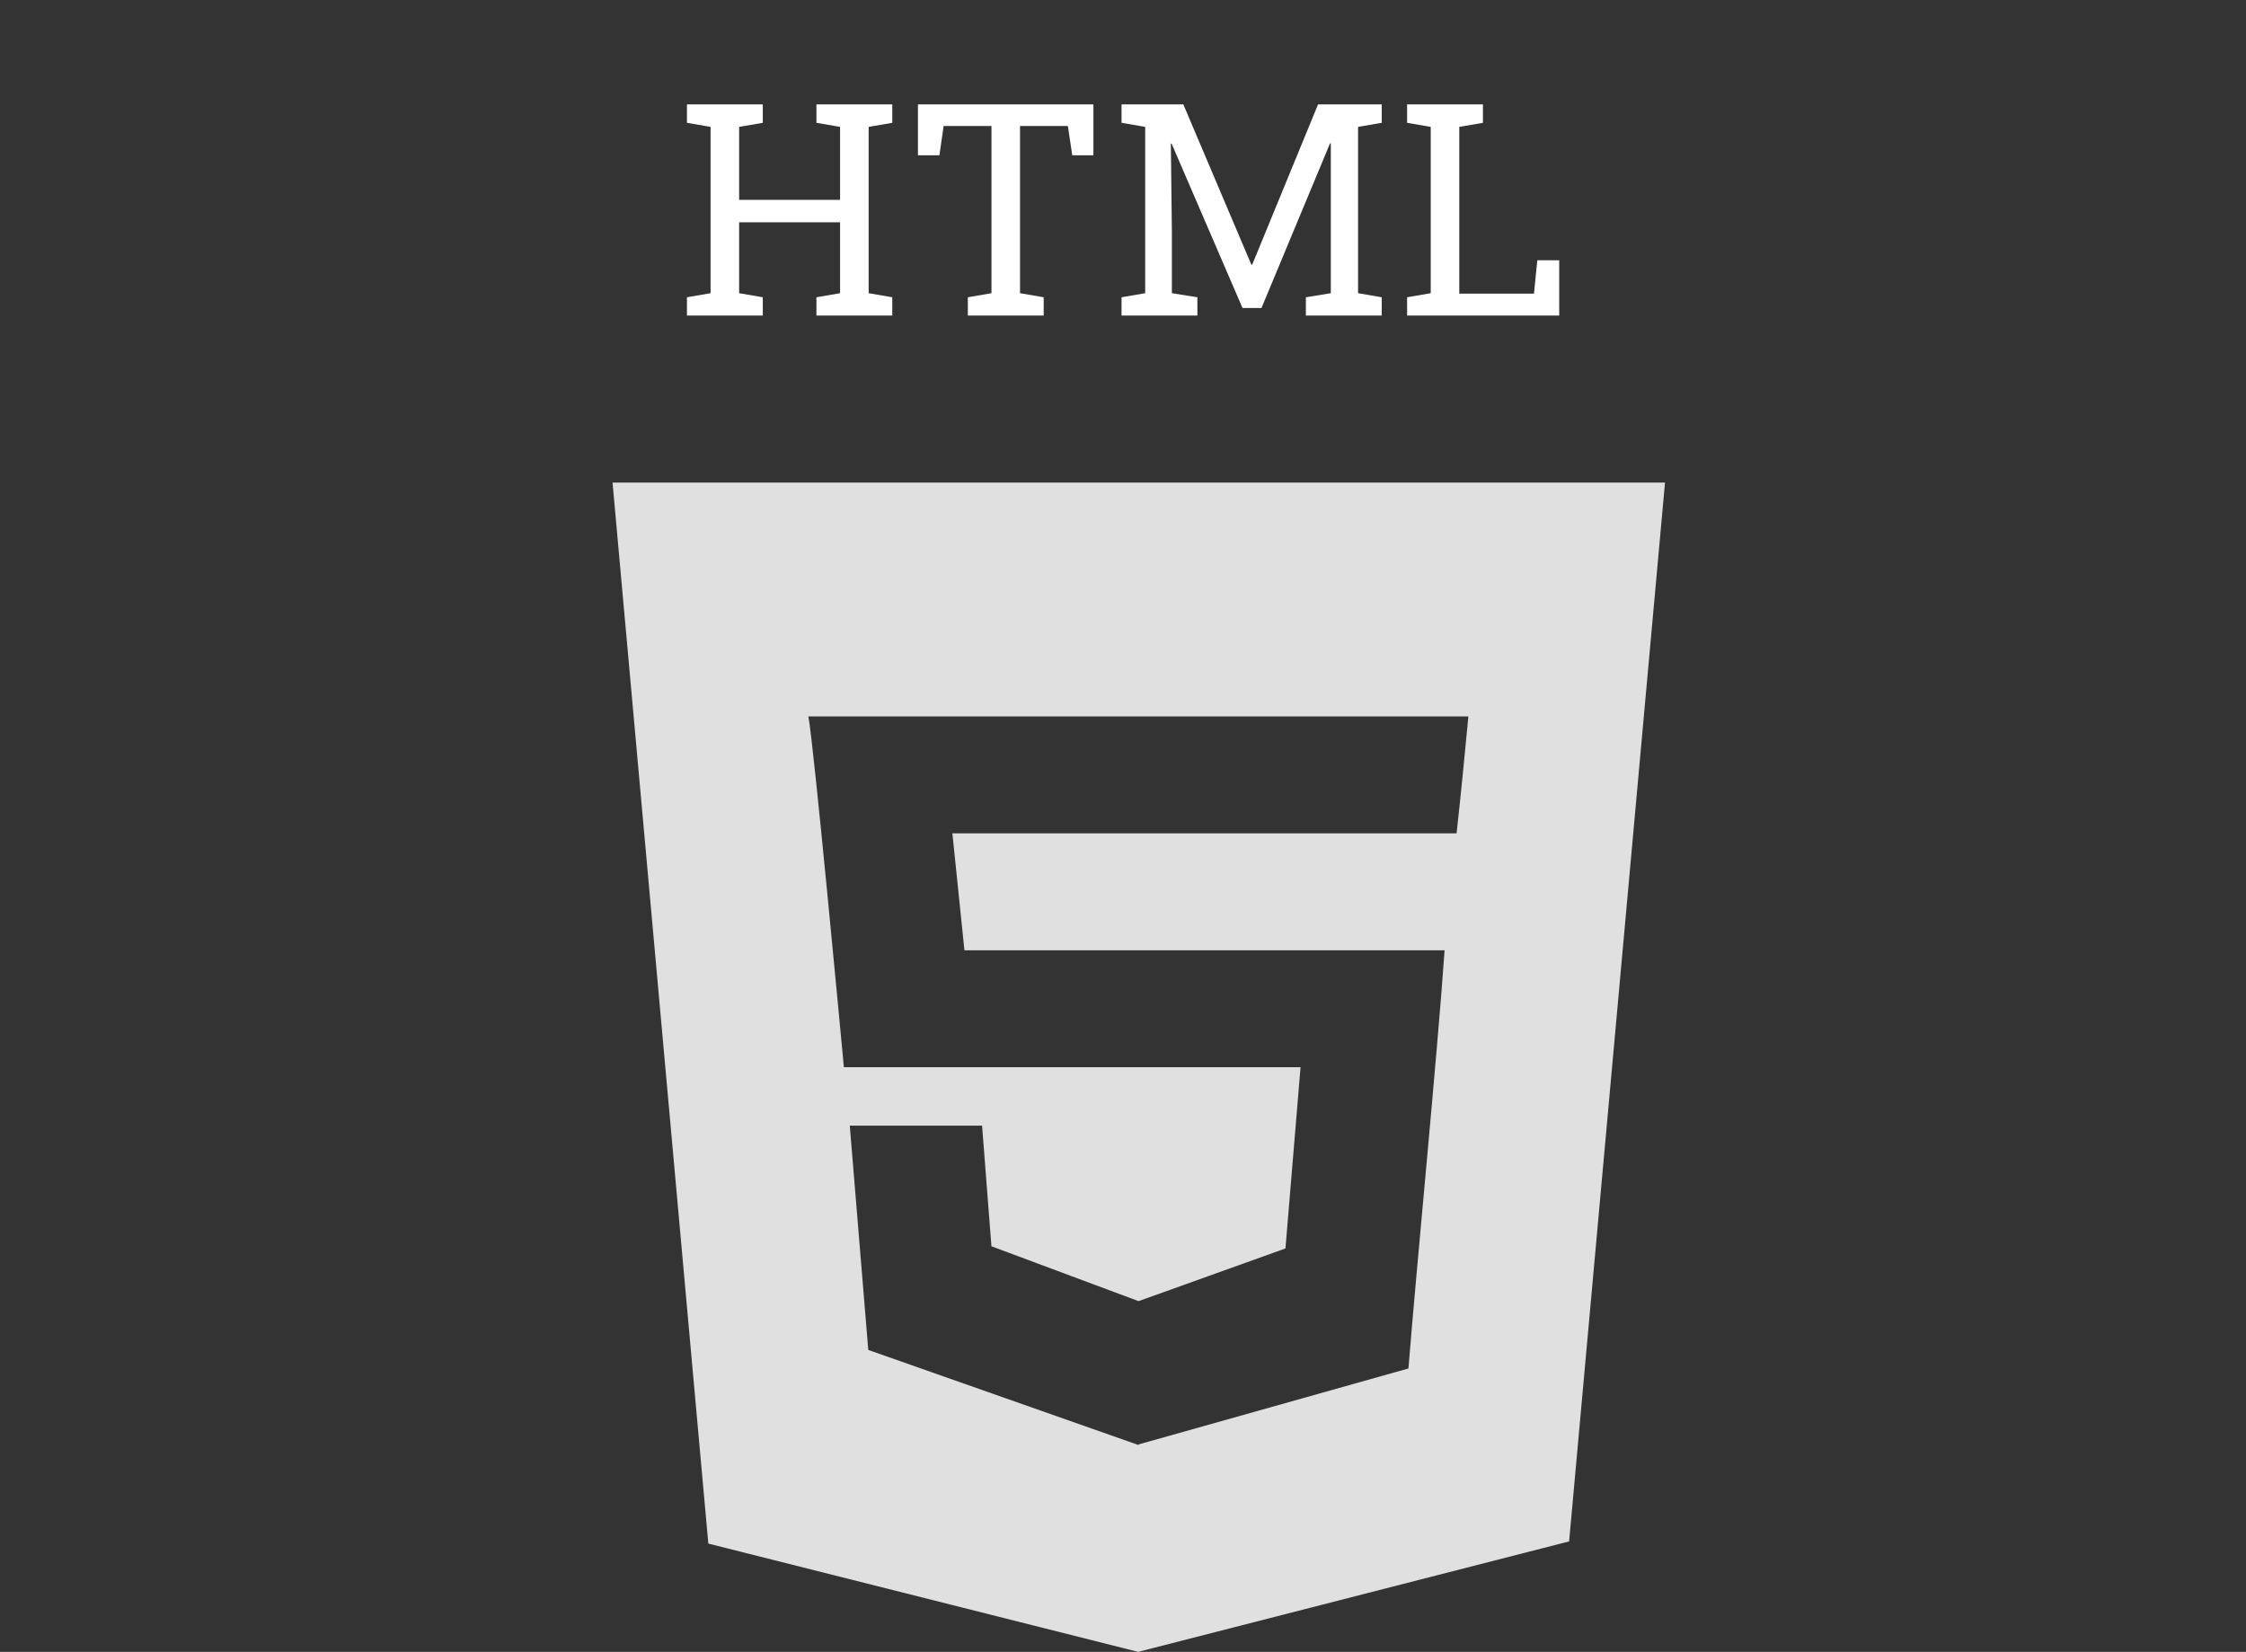 <svg width="121" height="89" viewBox="0 0 121 89" fill="none" xmlns="http://www.w3.org/2000/svg">
<rect x="0" y="0" width="121" height="89" fill="#333333" stroke="none"/>
<path d="M37.008 17V16.016L38.281 15.797V6.836L37.008 6.617V5.625H41.094V6.617L39.82 6.836V10.766H45.258V6.836L43.984 6.617V5.625H45.258H46.797H48.07V6.617L46.797 6.836V15.797L48.07 16.016V17H43.984V16.016L45.258 15.797V11.977H39.82V15.797L41.094 16.016V17H37.008ZM52.141 17V16.016L53.414 15.797V6.789H50.836L50.609 8.367H49.453V5.625H58.906V8.367H57.766L57.531 6.789H54.953V15.797L56.227 16.016V17H52.141ZM60.422 17V16.016L61.695 15.797V6.836L60.422 6.617V5.625H61.695H63.75L67.414 14.258H67.461L71.008 5.625H74.438V6.617L73.164 6.836V15.797L74.438 16.016V17H70.352V16.016L71.695 15.797V12.5V7.727L71.656 7.719L67.961 16.594H66.938L63.117 7.734L63.078 7.742L63.133 12.5V15.797L64.508 16.016V17H60.422ZM75.805 17V16.016L77.078 15.797V6.836L75.805 6.617V5.625H77.078H78.617H79.891V6.617L78.617 6.836V15.82H82.641L82.82 14.023H84V17H75.805Z" fill="white"/>
<path fill-rule="evenodd" clip-rule="evenodd" d="M78.471 44.9H78.448H51.308L51.957 51.2H77.825C77.446 56.719 76.299 68.411 75.878 73.731L61.348 77.821V77.834L61.316 77.849L46.777 72.733L45.781 60.65H52.908L53.412 67.148L61.329 70.1H61.348L69.252 67.265L70.065 57.5H45.463C45.344 56.237 43.815 39.835 43.548 38.6H79.107C78.907 40.679 78.705 42.815 78.471 44.9ZM33 26L38.16 83.166L61.316 89L84.534 83.049L89.7 26H33Z" fill="#E0E0E0"/>
</svg>
